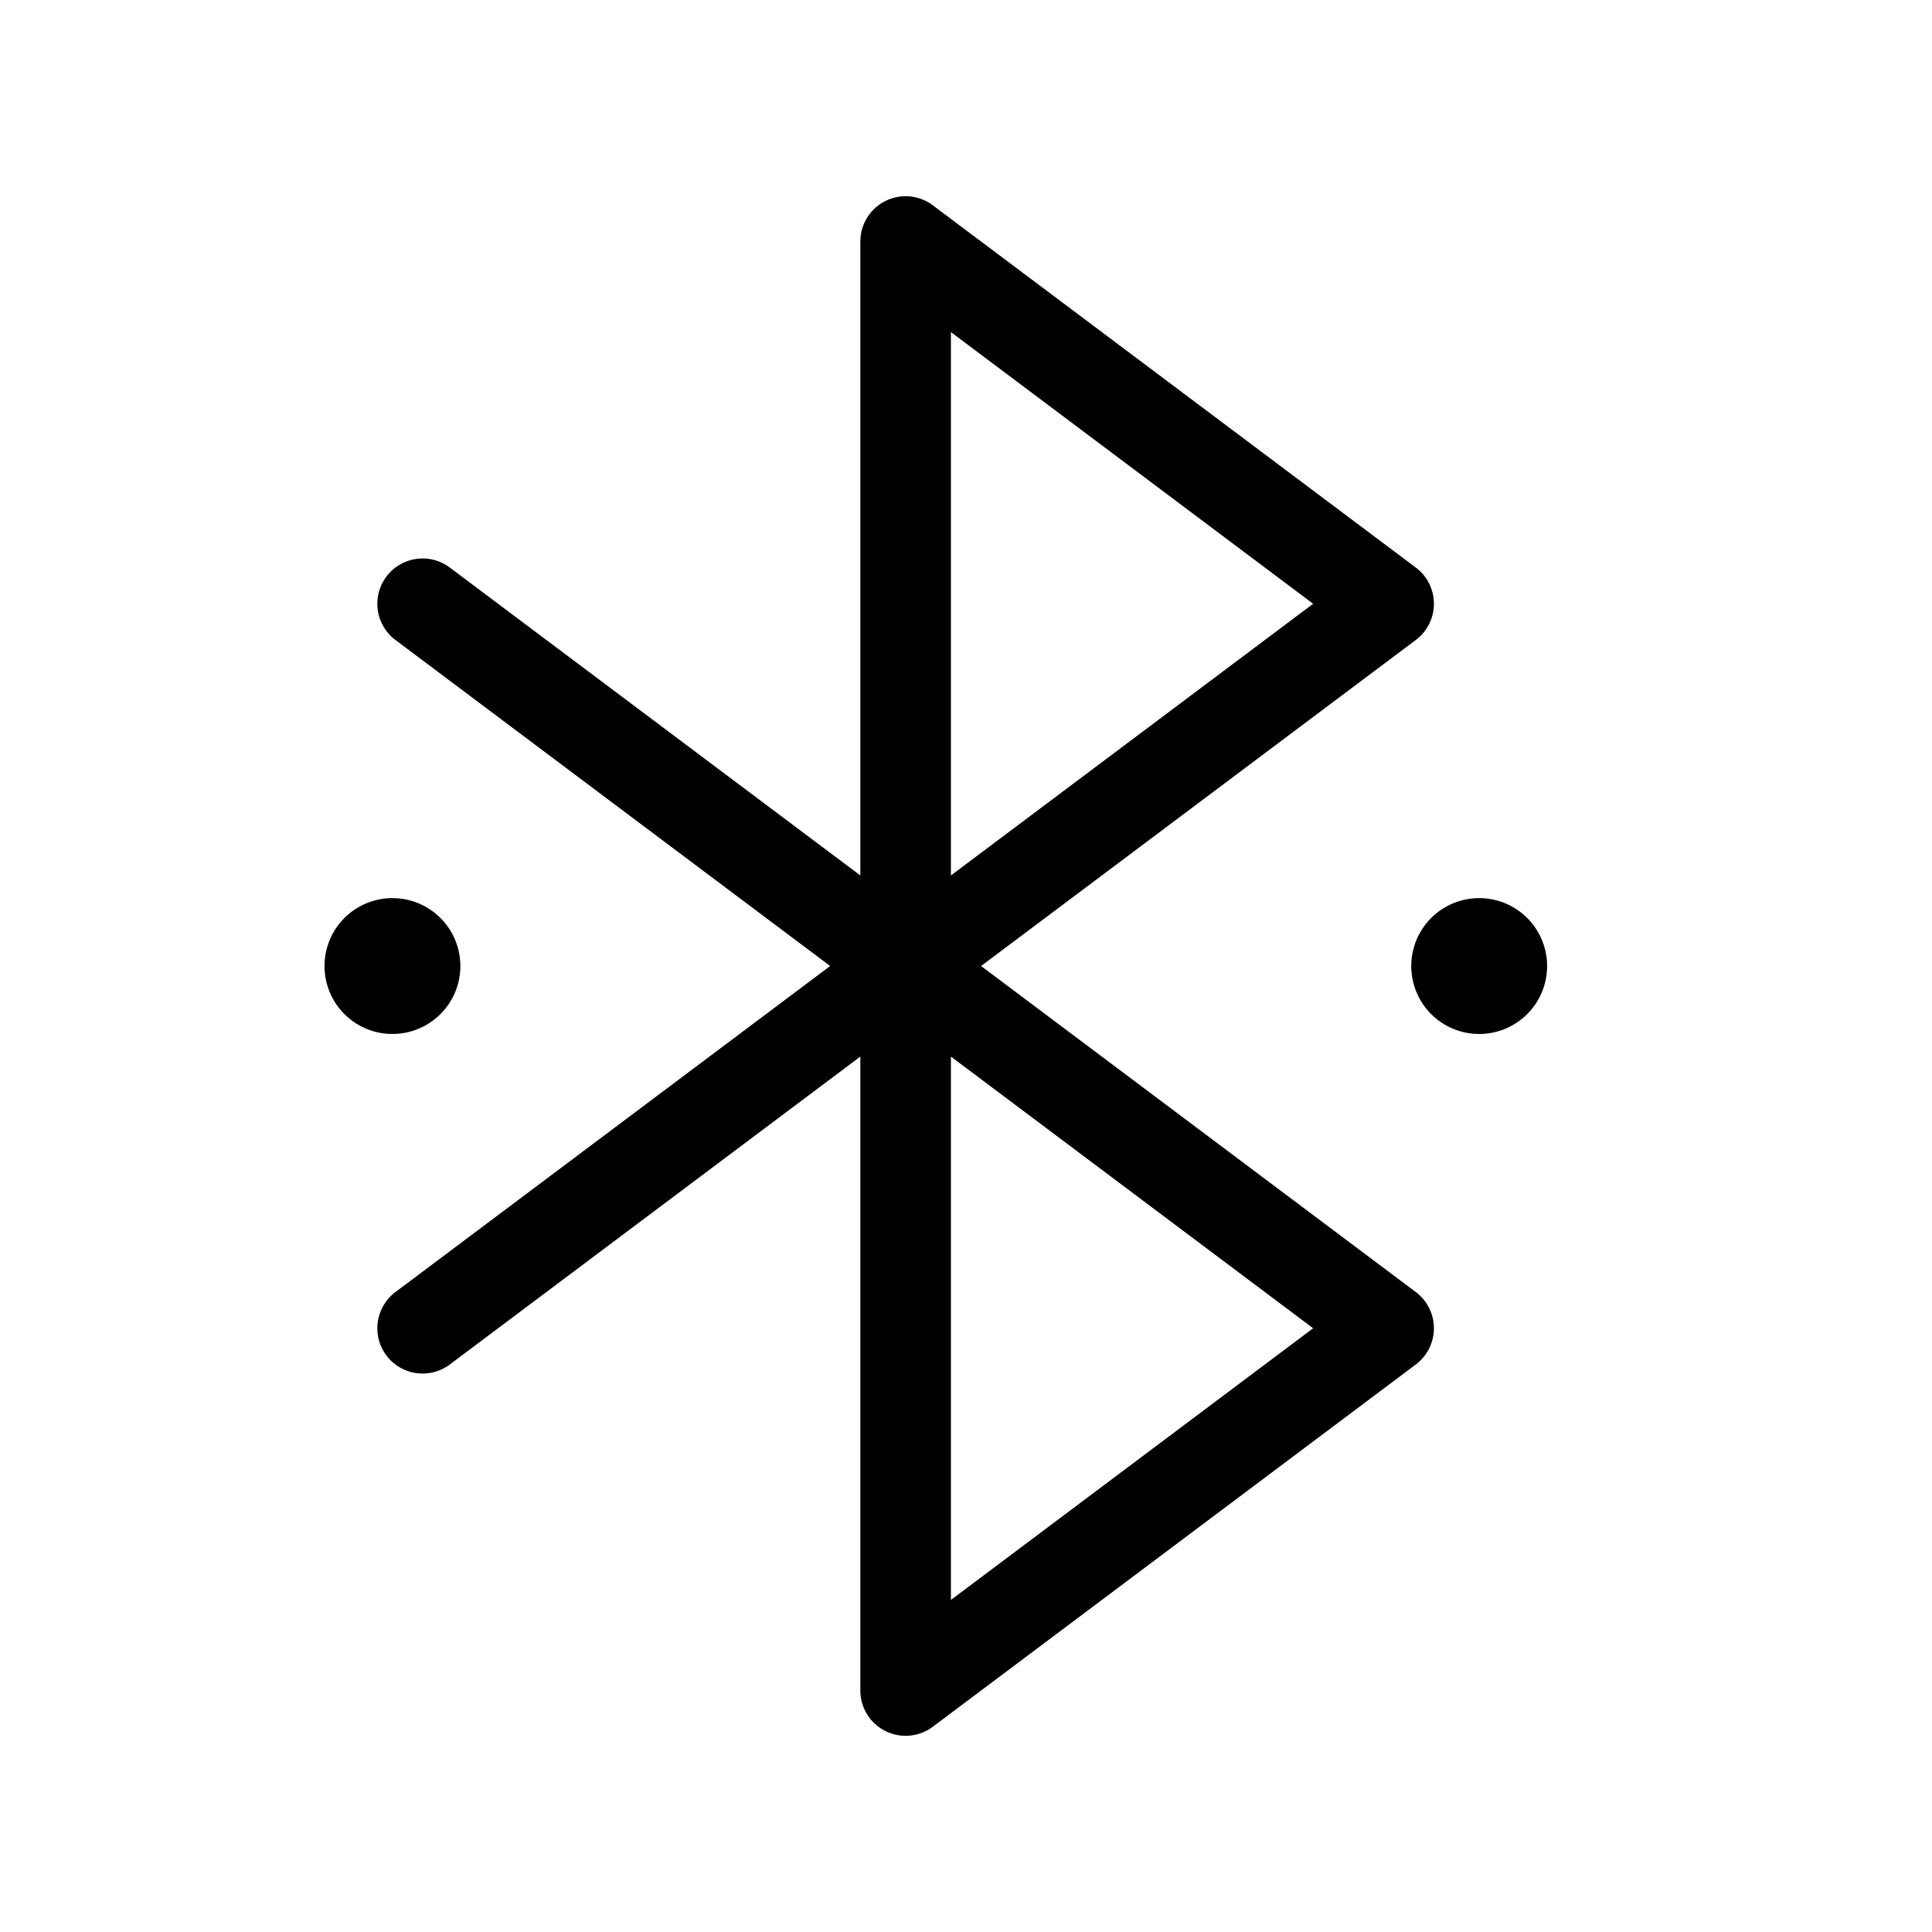 <svg id="Flat" xmlns="http://www.w3.org/2000/svg" viewBox="0 0 256 256">
  <path d="M187.6,171.203,130,128.002l57.6-43.2a6,6,0,0,0,0-9.6l-64-48A6,6,0,0,0,114,32.002V116.002l-54.4-40.8a6,6,0,0,0-7.2,9.6l57.601,43.2L52.4,171.203a6,6,0,1,0,7.2,9.6l54.4-40.8v84a6,6,0,0,0,9.6,4.8l64-48a6,6,0,0,0,0-9.6ZM126,44.002l48,36-48,36Zm0,168v-72l48,36Zm79-83.996a9,9,0,1,1-9-9A9,9,0,0,1,205,128.006Zm-153,9a9,9,0,1,1,9-9A9,9,0,0,1,52,137.006Z"/>
</svg>
